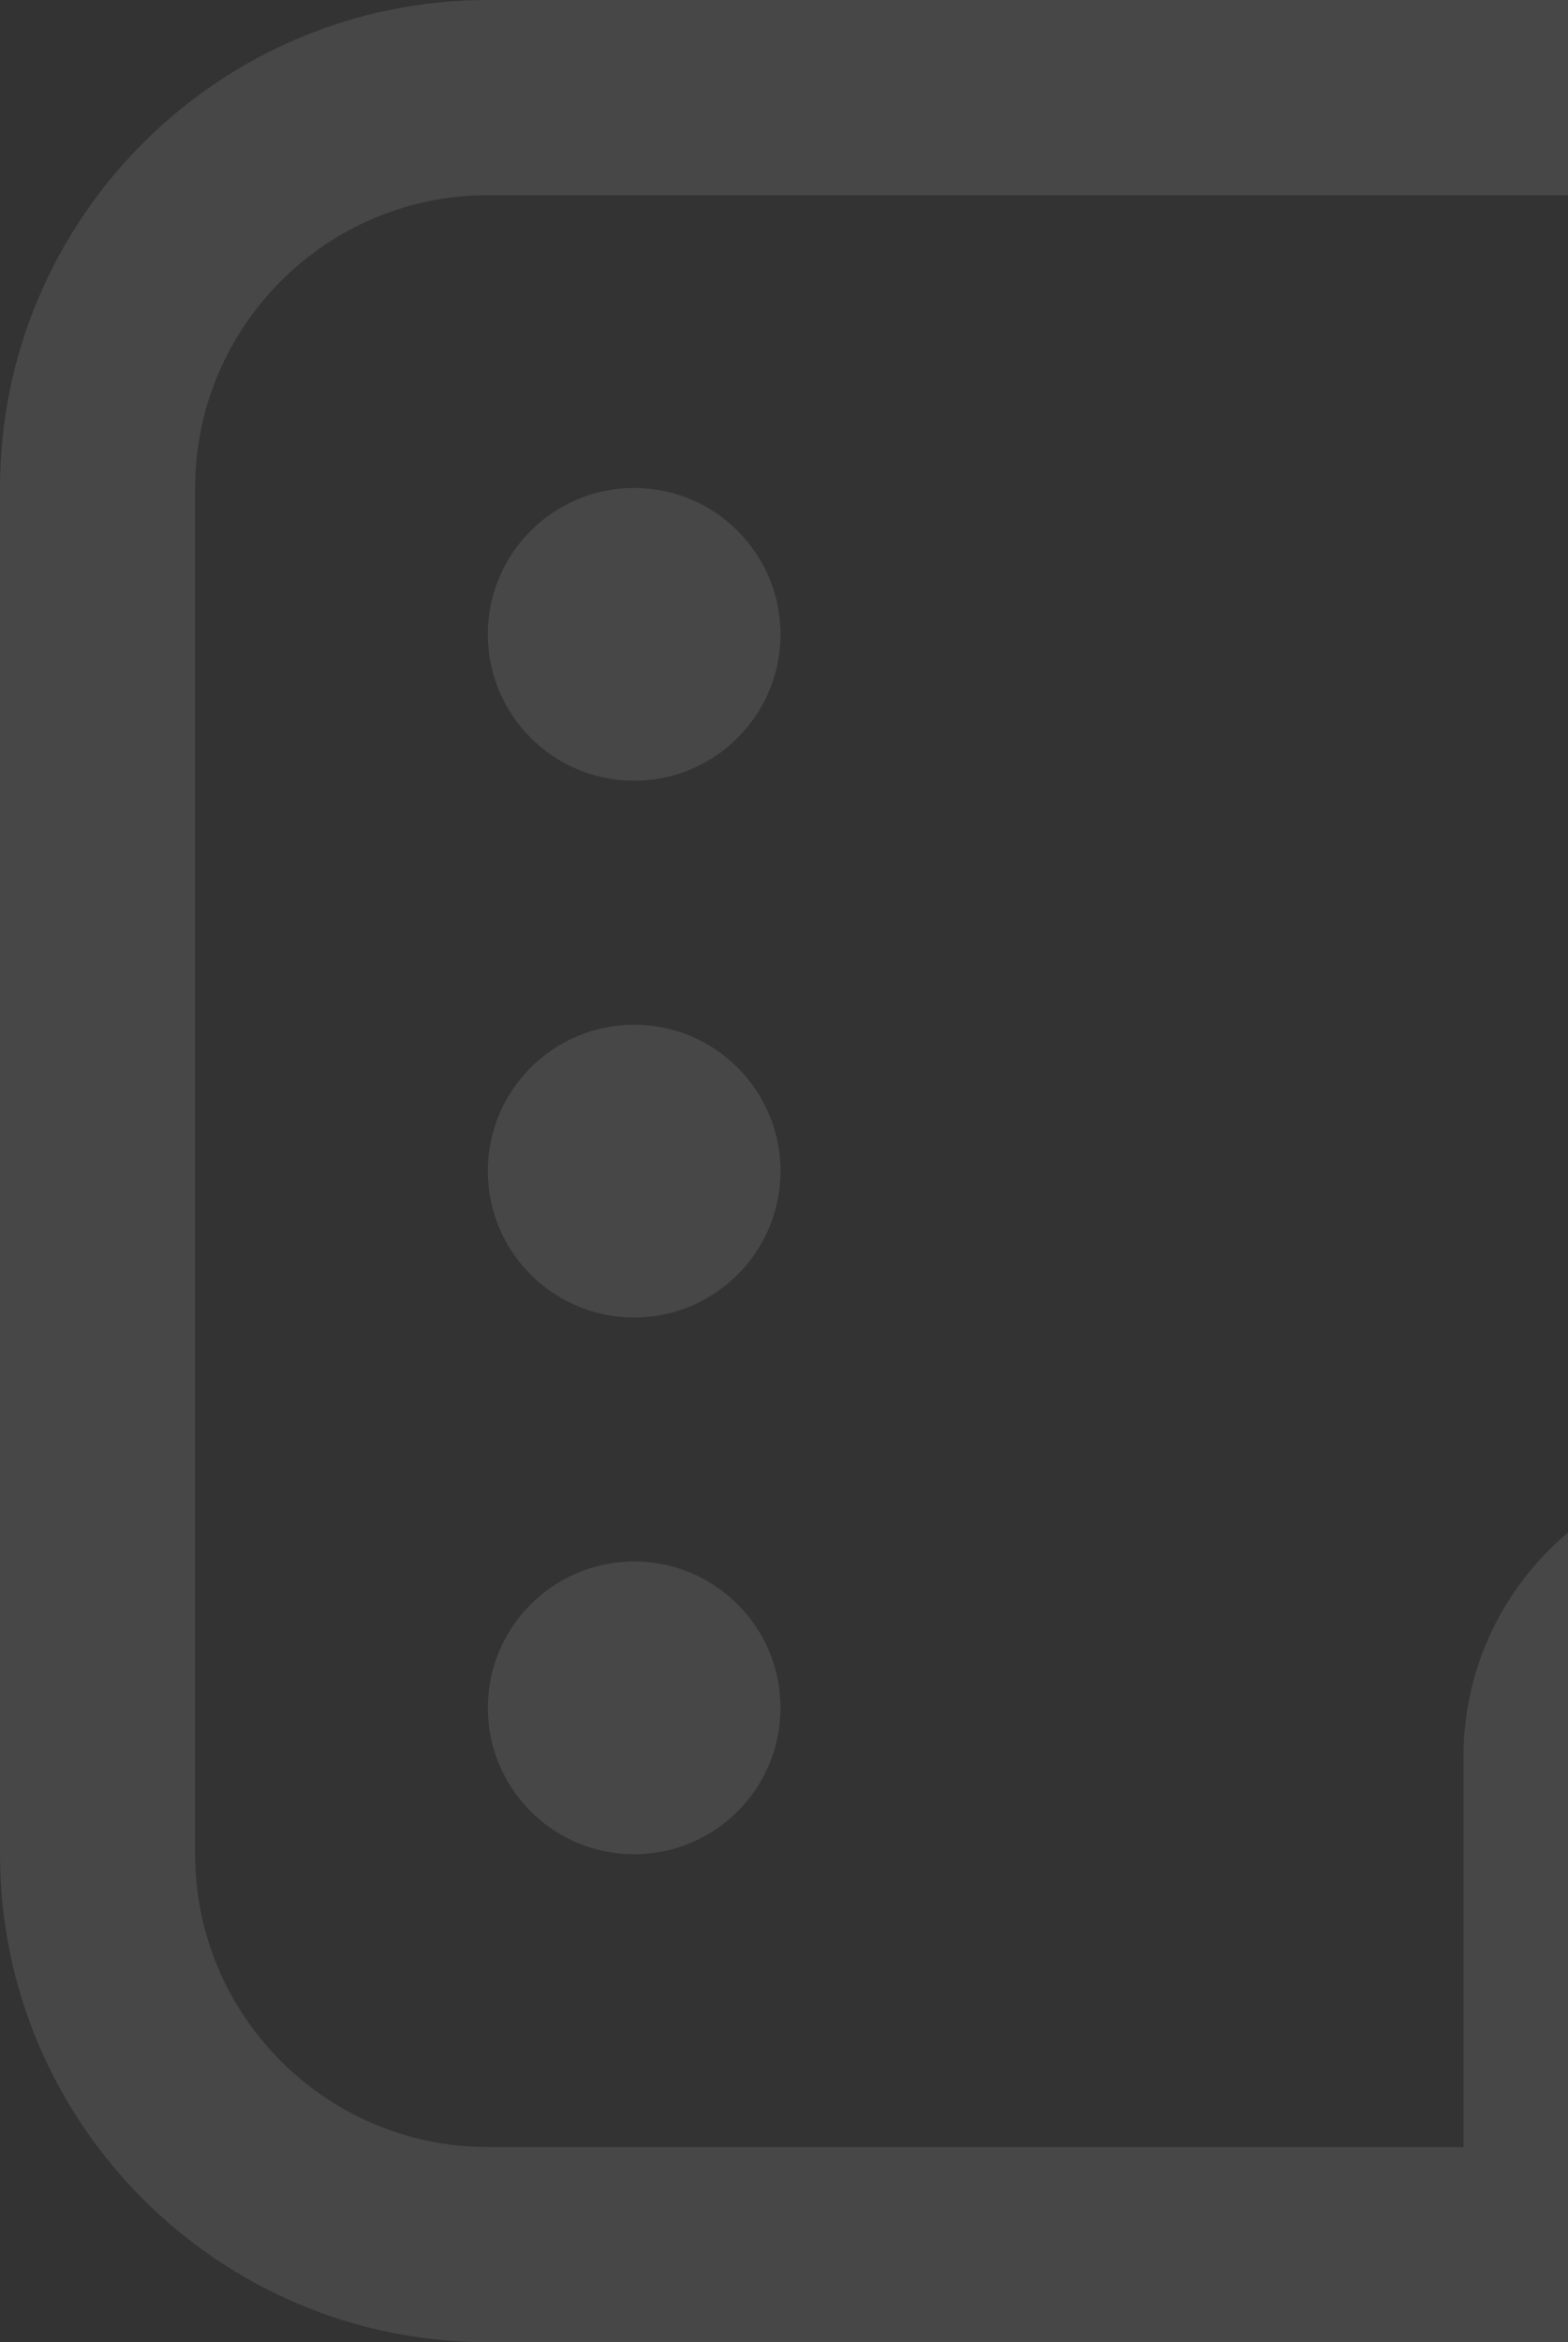<svg width="75" height="112" viewBox="0 0 75 112" fill="none" xmlns="http://www.w3.org/2000/svg">
<rect x="0" y="0" width="75" height="112" fill="#333333" stroke="none"/>
<g clip-path="url(#clip0_2862_56297)">
<path d="M88.667 0H23.333C10.467 0 0 10.467 0 23.333V88.667C0 101.533 10.467 112 23.333 112H77.681C83.687 112 89.334 109.662 93.581 105.415L105.415 93.581C109.601 89.399 112 83.599 112 77.681V23.333C112 10.467 101.533 0 88.667 0ZM9.333 88.667V23.333C9.333 15.615 15.615 9.333 23.333 9.333H88.667C96.385 9.333 102.667 15.615 102.667 23.333V70H84C76.281 70 70 76.281 70 84V102.667H23.333C15.615 102.667 9.333 96.385 9.333 88.667ZM86.982 98.817C84.891 100.907 82.222 102.2 79.333 102.559V84C79.333 81.424 81.429 79.333 84 79.333H102.555C102.186 82.203 100.87 84.924 98.812 86.982L86.982 98.817ZM23.333 30.333C23.333 26.469 26.469 23.333 30.333 23.333C34.197 23.333 37.333 26.469 37.333 30.333C37.333 34.197 34.197 37.333 30.333 37.333C26.469 37.333 23.333 34.197 23.333 30.333ZM37.333 56C37.333 59.864 34.197 63 30.333 63C26.469 63 23.333 59.864 23.333 56C23.333 52.136 26.469 49 30.333 49C34.197 49 37.333 52.136 37.333 56ZM37.333 81.667C37.333 85.531 34.197 88.667 30.333 88.667C26.469 88.667 23.333 85.531 23.333 81.667C23.333 77.803 26.469 74.667 30.333 74.667C34.197 74.667 37.333 77.803 37.333 81.667Z" fill="white" fill-opacity="0.1"/>
</g>
<defs>
<clipPath id="clip0_2862_56297">
<rect width="112" height="112" fill="white"/>
</clipPath>
</defs>
</svg>
